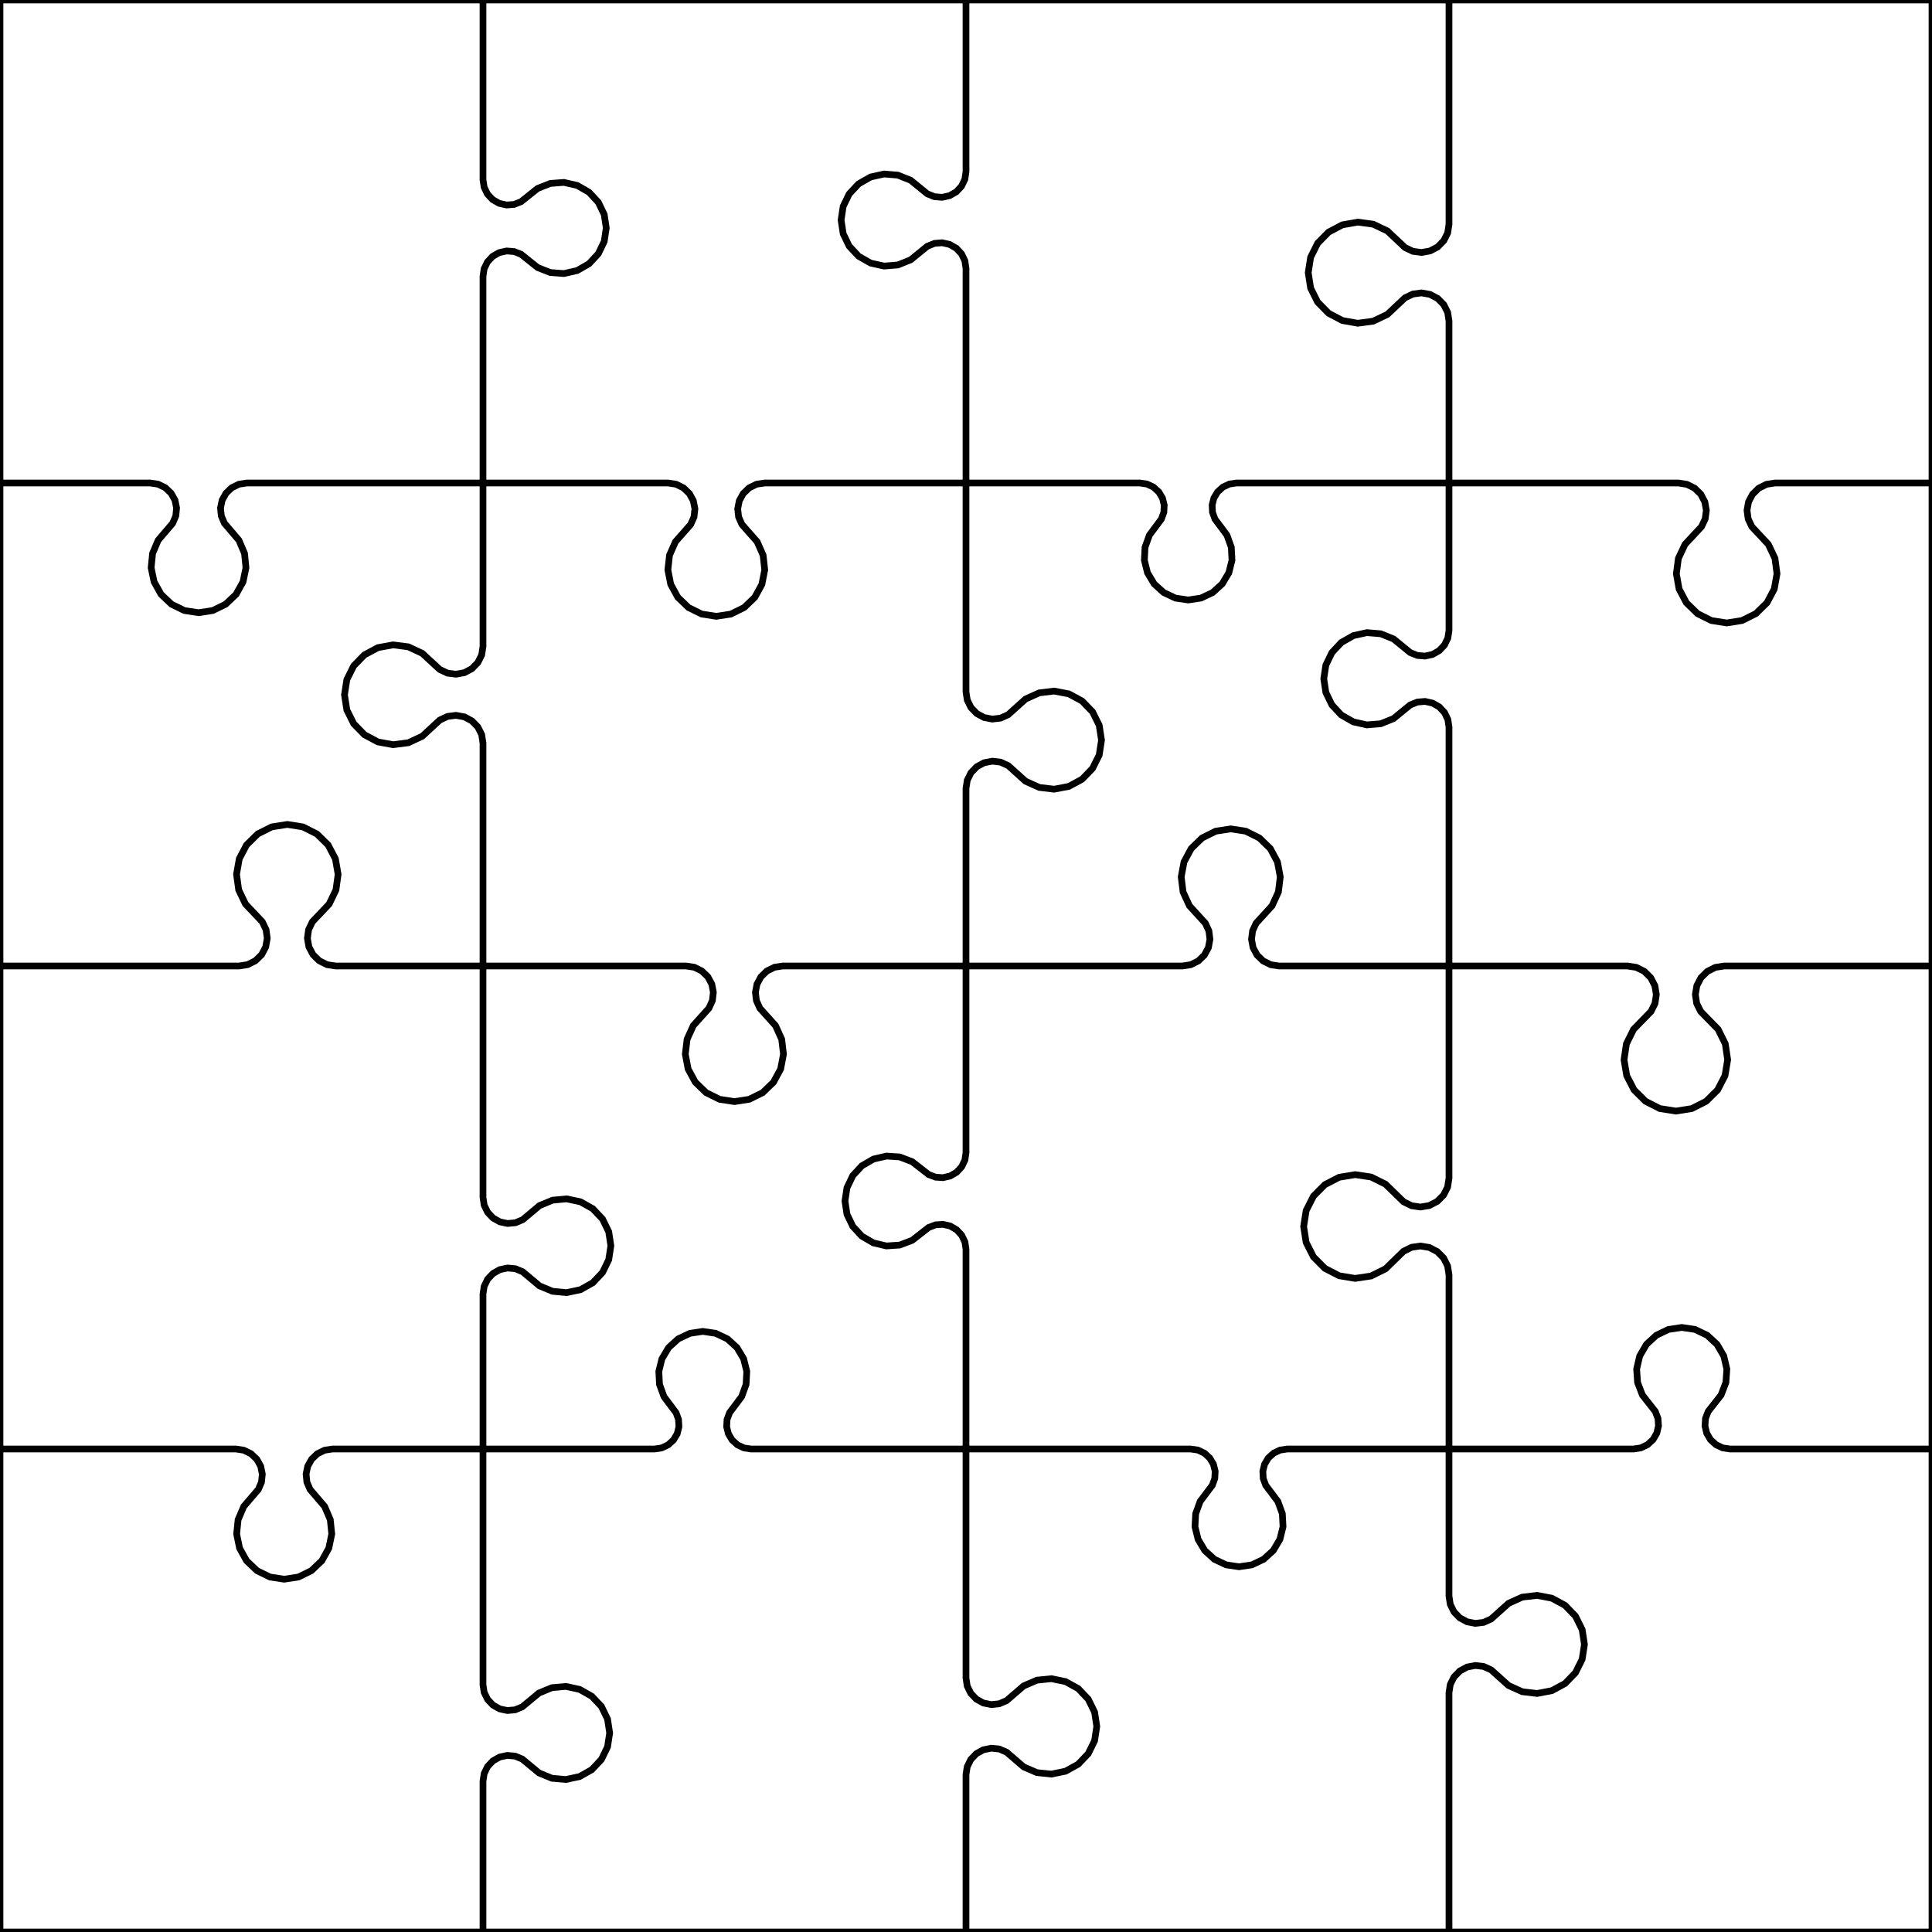 <?xml version="1.0" encoding="utf-8"?>
<!DOCTYPE svg PUBLIC "-//W3C//DTD SVG 1.0//EN" "http://www.w3.org/TR/2001/REC-SVG-20010904/DTD/svg10.dtd">
<svg xmlns="http://www.w3.org/2000/svg" width="288" height="288" overflow="visible">
    <g id="Layer_1">
        <rect x="0" y="0" rx="0" ry="0" width="288" height="288" fill="none" stroke="#000000"/>
        <polyline fill="none" stroke="#000000" stroke-width="1" points="  0,72 22.398,72 22.398,72 23.573,72.18 24.641,72.703 25.504,73.521 26.082,74.559 26.324,75.723 26.207,76.906 25.741,78 24.97,78.905 24.97,78.905 23.581,80.533 22.743,82.502 22.532,84.632 22.967,86.727 24.008,88.597 25.561,90.069 27.483,91.01 29.598,91.334 31.714,91.01 33.636,90.069 35.188,88.597 36.23,86.727 36.665,84.632 36.453,82.502 35.615,80.533 34.227,78.905 34.227,78.905 33.455,78 32.99,76.906 32.872,75.723 33.114,74.559 33.693,73.521 34.555,72.703 35.623,72.18 36.798,72 36.798,72 72,72 "/>
        <polyline fill="none" stroke="#000000" stroke-width="1" points="  72,72 99.579,72 99.579,72 100.788,72.186 101.884,72.728 102.767,73.574 103.354,74.647 103.59,75.847 103.455,77.062 102.96,78.18 102.151,79.097 102.151,79.097 100.695,80.748 99.804,82.761 99.559,84.948 99.985,87.108 101.042,89.039 102.63,90.563 104.604,91.537 106.779,91.873 108.955,91.537 110.928,90.563 112.517,89.039 113.573,87.108 113.999,84.948 113.755,82.761 112.864,80.748 111.408,79.097 111.408,79.097 110.599,78.18 110.104,77.062 109.968,75.847 110.205,74.647 110.792,73.574 111.674,72.728 112.771,72.186 113.979,72 113.979,72 144,72 "/>
        <polyline fill="none" stroke="#000000" stroke-width="1" points="  144,72 169.919,72 169.919,72 170.978,72.157 171.945,72.615 172.738,73.335 173.288,74.254 173.546,75.293 173.492,76.362 173.13,77.369 172.49,78.228 172.49,78.228 171.339,79.773 170.686,81.586 170.589,83.511 171.055,85.381 172.044,87.035 173.471,88.33 175.212,89.155 177.119,89.438 179.025,89.155 180.767,88.33 182.194,87.035 183.183,85.381 183.648,83.511 183.551,81.586 182.898,79.773 181.747,78.228 181.747,78.228 181.108,77.369 180.745,76.362 180.691,75.293 180.95,74.254 181.499,73.335 182.292,72.615 183.26,72.157 184.319,72 184.319,72 216,72 "/>
        <polyline fill="none" stroke="#000000" stroke-width="1" points="  216,72 250.193,72 250.193,72 251.463,72.198 252.612,72.774 253.532,73.673 254.133,74.809 254.361,76.074 254.191,77.348 253.642,78.51 252.764,79.45 252.764,79.45 251.185,81.141 250.196,83.233 249.891,85.527 250.3,87.804 251.383,89.849 253.038,91.467 255.107,92.503 257.393,92.86 259.679,92.503 261.748,91.467 263.403,89.849 264.486,87.804 264.895,85.527 264.59,83.233 263.601,81.141 262.021,79.45 262.021,79.45 261.144,78.51 260.594,77.348 260.425,76.074 260.652,74.809 261.254,73.673 262.173,72.774 263.323,72.198 264.593,72 264.593,72 288,72 "/>
        <polyline fill="none" stroke="#000000" stroke-width="1" points="  0,144 35.631,144 35.631,144 36.916,143.799 38.079,143.215 39.007,142.303 39.612,141.152 39.837,139.87 39.66,138.582 39.097,137.409 38.203,136.464 38.203,136.464 36.593,134.763 35.58,132.652 35.26,130.332 35.665,128.026 36.754,125.953 38.425,124.313 40.518,123.261 42.831,122.899 45.145,123.261 47.237,124.313 48.908,125.953 49.998,128.026 50.402,130.332 50.082,132.652 49.069,134.763 47.46,136.464 47.46,136.464 46.565,137.409 46.003,138.582 45.825,139.87 46.05,141.152 46.655,142.303 47.583,143.215 48.746,143.799 50.031,144 50.031,144 72,144 "/>
        <polyline fill="none" stroke="#000000" stroke-width="1" points="  72,144 102.275,144 102.275,144 103.505,144.19 104.619,144.744 105.514,145.608 106.106,146.702 106.34,147.925 106.193,149.16 105.679,150.294 104.846,151.219 104.846,151.219 103.348,152.884 102.423,154.923 102.158,157.148 102.578,159.348 103.644,161.318 105.255,162.874 107.261,163.87 109.475,164.212 111.688,163.87 113.695,162.874 115.306,161.318 116.372,159.348 116.792,157.148 116.527,154.923 115.602,152.884 114.103,151.219 114.103,151.219 113.271,150.294 112.757,149.16 112.61,147.925 112.843,146.702 113.435,145.608 114.331,144.744 115.445,144.19 116.675,144 116.675,144 144,144 "/>
        <polyline fill="none" stroke="#000000" stroke-width="1" points="  144,144 176.263,144 176.263,144 177.507,143.807 178.634,143.246 179.538,142.369 180.134,141.26 180.365,140.022 180.21,138.773 179.683,137.629 178.835,136.699 178.835,136.699 177.308,135.025 176.36,132.966 176.081,130.718 176.497,128.49 177.569,126.493 179.195,124.916 181.224,123.905 183.463,123.558 185.703,123.905 187.731,124.916 189.358,126.493 190.43,128.49 190.846,130.718 190.567,132.966 189.619,135.025 188.092,136.699 188.092,136.699 187.243,137.629 186.717,138.773 186.562,140.022 186.793,141.26 187.389,142.369 188.292,143.246 189.419,143.807 190.663,144 190.663,144 216,144 "/>
        <polyline fill="none" stroke="#000000" stroke-width="1" points="  216,144 242.616,144 242.616,144 243.934,144.208 245.125,144.81 246.073,145.75 246.686,146.935 246.906,148.252 246.71,149.572 246.118,150.768 245.187,151.724 245.187,151.724 243.512,153.446 242.446,155.599 242.094,157.976 242.489,160.345 243.593,162.479 245.299,164.17 247.443,165.255 249.816,165.629 252.189,165.255 254.332,164.17 256.039,162.479 257.143,160.345 257.538,157.976 257.186,155.599 256.12,153.446 254.444,151.724 254.444,151.724 253.513,150.768 252.921,149.572 252.726,148.252 252.945,146.935 253.559,145.75 254.507,144.81 255.697,144.208 257.016,144 257.016,144 288,144 "/>
        <polyline fill="none" stroke="#000000" stroke-width="1" points="  0,216 35.166,216 35.166,216 36.345,216.181 37.417,216.706 38.282,217.528 38.862,218.571 39.103,219.74 38.983,220.928 38.514,222.025 37.737,222.932 37.737,222.932 36.339,224.563 35.494,226.538 35.278,228.676 35.712,230.78 36.755,232.658 38.313,234.138 40.242,235.084 42.365,235.409 44.489,235.084 46.418,234.138 47.976,232.658 49.02,230.78 49.453,228.676 49.237,226.538 48.392,224.563 46.994,222.932 46.994,222.932 46.218,222.025 45.748,220.928 45.628,219.74 45.869,218.571 46.449,217.528 47.314,216.706 48.386,216.181 49.566,216 49.566,216 72,216 "/>
        <polyline fill="none" stroke="#000000" stroke-width="1" points="  72,216 97.564,216 97.564,216 98.629,215.842 99.601,215.38 100.397,214.656 100.948,213.732 101.206,212.687 101.149,211.612 100.781,210.601 100.135,209.74 100.135,209.74 98.973,208.19 98.311,206.369 98.209,204.435 98.673,202.554 99.665,200.89 101.098,199.586 102.848,198.756 104.764,198.471 106.68,198.756 108.431,199.586 109.864,200.89 110.855,202.554 111.32,204.435 111.217,206.369 110.555,208.19 109.393,209.74 109.393,209.74 108.747,210.601 108.379,211.612 108.322,212.687 108.58,213.732 109.131,214.656 109.927,215.38 110.9,215.842 111.964,216 111.964,216 144,216 "/>
        <polyline fill="none" stroke="#000000" stroke-width="1" points="  144,216 177.497,216 177.497,216 178.563,216.159 179.537,216.621 180.334,217.346 180.885,218.272 181.143,219.319 181.085,220.395 180.716,221.408 180.068,222.269 180.068,222.269 178.902,223.82 178.238,225.643 178.134,227.58 178.598,229.464 179.59,231.131 181.025,232.437 182.778,233.269 184.697,233.555 186.616,233.269 188.368,232.437 189.803,231.131 190.795,229.464 191.259,227.58 191.155,225.643 190.491,223.82 189.325,222.269 189.325,222.269 188.678,221.408 188.309,220.395 188.251,219.319 188.509,218.272 189.06,217.346 189.857,216.621 190.831,216.159 191.897,216 191.897,216 216,216 "/>
        <polyline fill="none" stroke="#000000" stroke-width="1" points="  216,216 243.494,216 243.494,216 244.595,215.835 245.598,215.353 246.416,214.599 246.976,213.637 247.229,212.553 247.152,211.443 246.752,210.404 246.066,209.529 246.066,209.529 244.829,207.953 244.11,206.083 243.972,204.085 244.427,202.134 245.435,200.403 246.907,199.045 248.713,198.178 250.694,197.881 252.675,198.178 254.481,199.045 255.953,200.403 256.961,202.134 257.416,204.085 257.278,206.083 256.559,207.953 255.323,209.529 255.323,209.529 254.636,210.404 254.236,211.443 254.16,212.553 254.412,213.637 254.972,214.599 255.79,215.353 256.794,215.835 257.894,216 257.894,216 288,216 "/>
        <polyline fill="none" stroke="#000000" stroke-width="1" points="  72,0 72,26.785 72,26.785 72.168,27.901 72.658,28.918 73.426,29.745 74.404,30.309 75.504,30.559 76.63,30.474 77.68,30.061 78.562,29.357 78.562,29.357 80.149,28.088 82.039,27.345 84.065,27.191 86.046,27.642 87.806,28.657 89.188,30.146 90.07,31.976 90.373,33.985 90.07,35.994 89.188,37.824 87.806,39.313 86.046,40.328 84.065,40.779 82.039,40.626 80.149,39.882 78.562,38.614 78.562,38.614 77.68,37.909 76.63,37.496 75.504,37.411 74.404,37.661 73.426,38.225 72.658,39.052 72.168,40.069 72,41.185 72,41.185 72,72 "/>
        <polyline fill="none" stroke="#000000" stroke-width="1" points="  144,0 144,25.602 144,25.602 143.829,26.733 143.331,27.762 142.55,28.599 141.557,29.166 140.44,29.414 139.3,29.321 138.239,28.895 137.351,28.173 137.351,28.173 135.753,26.874 133.843,26.107 131.79,25.939 129.78,26.385 127.993,27.407 126.587,28.912 125.691,30.766 125.382,32.802 125.691,34.837 126.587,36.691 127.993,38.196 129.78,39.218 131.79,39.665 133.843,39.497 135.753,38.729 137.351,37.43 137.351,37.43 138.239,36.709 139.3,36.282 140.44,36.189 141.557,36.437 142.55,37.005 143.331,37.841 143.829,38.87 144,40.002 144,40.002 144,72 "/>
        <polyline fill="none" stroke="#000000" stroke-width="1" points="  216,0 216,33.449 216,33.449 215.8,34.727 215.22,35.883 214.315,36.807 213.171,37.41 211.897,37.636 210.615,37.463 209.447,36.906 208.505,36.02 208.505,36.02 206.809,34.425 204.707,33.423 202.4,33.111 200.107,33.517 198.048,34.604 196.418,36.267 195.374,38.348 195.015,40.649 195.374,42.949 196.418,45.03 198.048,46.693 200.107,47.78 202.4,48.186 204.707,47.874 206.809,46.872 208.505,45.277 208.505,45.277 209.447,44.391 210.615,43.834 211.897,43.661 213.171,43.887 214.315,44.49 215.22,45.414 215.8,46.571 216,47.849 216,47.849 216,72 "/>
        <polyline fill="none" stroke="#000000" stroke-width="1" points="  72,72 72,96.37 72,96.37 71.804,97.627 71.236,98.765 70.349,99.676 69.226,100.275 67.975,100.504 66.713,100.342 65.561,99.804 64.626,98.942 64.626,98.942 62.943,97.389 60.868,96.421 58.597,96.129 56.345,96.541 54.325,97.619 52.727,99.259 51.704,101.308 51.352,103.57 51.704,105.833 52.727,107.881 54.325,109.521 56.345,110.599 58.597,111.011 60.868,110.72 62.943,109.752 64.626,108.199 64.626,108.199 65.561,107.336 66.713,106.798 67.975,106.636 69.226,106.865 70.349,107.464 71.236,108.375 71.804,109.513 72,110.77 72,110.77 72,144 "/>
        <polyline fill="none" stroke="#000000" stroke-width="1" points="  144,72 144,103.131 144,103.131 144.19,104.36 144.743,105.474 145.607,106.369 146.701,106.96 147.922,107.194 149.157,107.047 150.29,106.534 151.214,105.702 151.214,105.702 152.879,104.206 154.918,103.282 157.141,103.018 159.339,103.438 161.308,104.503 162.863,106.114 163.858,108.119 164.2,110.331 163.858,112.543 162.863,114.548 161.308,116.159 159.339,117.224 157.141,117.644 154.918,117.38 152.879,116.456 151.214,114.96 151.214,114.96 150.29,114.128 149.157,113.615 147.922,113.468 146.701,113.701 145.607,114.293 144.743,115.188 144.19,116.302 144,117.531 144,117.531 144,144 "/>
        <polyline fill="none" stroke="#000000" stroke-width="1" points="  216,72 216,93.982 216,93.982 215.828,95.116 215.328,96.148 214.545,96.986 213.549,97.554 212.429,97.802 211.286,97.707 210.222,97.278 209.333,96.553 209.333,96.553 207.734,95.248 205.819,94.476 203.762,94.305 201.746,94.751 199.953,95.774 198.543,97.282 197.643,99.14 197.334,101.182 197.643,103.223 198.543,105.081 199.953,106.589 201.746,107.612 203.762,108.059 205.819,107.888 207.734,107.115 209.333,105.81 209.333,105.81 210.222,105.085 211.286,104.656 212.429,104.561 213.549,104.809 214.545,105.377 215.328,106.215 215.828,107.248 216,108.382 216,108.382 216,144 "/>
        <polyline fill="none" stroke="#000000" stroke-width="1" points="  72,144 72,178.501 72,178.501 72.177,179.659 72.69,180.712 73.494,181.564 74.515,182.139 75.661,182.383 76.827,182.275 77.909,181.824 78.807,181.072 78.807,181.072 80.424,179.718 82.371,178.907 84.471,178.712 86.533,179.152 88.371,180.186 89.818,181.72 90.742,183.616 91.06,185.701 90.742,187.785 89.818,189.681 88.371,191.216 86.533,192.249 84.471,192.689 82.371,192.494 80.424,191.683 78.807,190.329 78.807,190.329 77.909,189.577 76.827,189.126 75.661,189.018 74.515,189.262 73.494,189.837 72.69,190.689 72.177,191.742 72,192.901 72,192.901 72,216 "/>
        <polyline fill="none" stroke="#000000" stroke-width="1" points="  144,144 144,171.832 144,171.832 143.836,172.927 143.357,173.926 142.606,174.741 141.65,175.3 140.571,175.553 139.466,175.479 138.431,175.084 137.557,174.403 137.557,174.403 135.985,173.176 134.122,172.465 132.132,172.332 130.191,172.788 128.469,173.794 127.118,175.261 126.256,177.059 125.96,179.032 126.256,181.004 127.118,182.802 128.469,184.269 130.191,185.275 132.132,185.731 134.122,185.598 135.985,184.887 137.557,183.66 137.557,183.66 138.431,182.979 139.466,182.584 140.571,182.51 141.65,182.763 142.606,183.322 143.357,184.137 143.836,185.136 144,186.232 144,186.232 144,216 "/>
        <polyline fill="none" stroke="#000000" stroke-width="1" points="  216,144 216,175.634 216,175.634 215.792,176.955 215.188,178.148 214.246,179.097 213.058,179.711 211.739,179.93 210.417,179.733 209.219,179.139 208.262,178.205 208.262,178.205 206.539,176.525 204.382,175.455 202.002,175.1 199.627,175.495 197.489,176.6 195.795,178.309 194.707,180.456 194.333,182.834 194.707,185.211 195.795,187.359 197.489,189.068 199.627,190.173 202.002,190.567 204.382,190.212 206.539,189.143 208.262,187.462 208.262,187.462 209.219,186.529 210.417,185.935 211.739,185.738 213.058,185.957 214.246,186.571 215.188,187.52 215.792,188.713 216,190.034 216,190.034 216,216 "/>
        <polyline fill="none" stroke="#000000" stroke-width="1" points="  72,216 72,251.131 72,251.131 72.174,252.278 72.682,253.322 73.476,254.167 74.486,254.739 75.62,254.985 76.776,254.883 77.849,254.442 78.743,253.702 78.743,253.702 80.352,252.37 82.284,251.577 84.365,251.393 86.406,251.835 88.224,252.864 89.654,254.387 90.567,256.266 90.881,258.331 90.567,260.396 89.654,262.274 88.224,263.797 86.406,264.826 84.365,265.268 82.284,265.085 80.352,264.291 78.743,262.959 78.743,262.959 77.849,262.219 76.776,261.778 75.62,261.676 74.486,261.922 73.476,262.494 72.682,263.34 72.174,264.383 72,265.531 72,265.531 72,288 "/>
        <polyline fill="none" stroke="#000000" stroke-width="1" points="  144,216 144,250.151 144,250.151 144.182,251.337 144.71,252.413 145.537,253.281 146.585,253.862 147.76,254.103 148.953,253.98 150.054,253.505 150.962,252.723 150.962,252.723 152.598,251.314 154.58,250.46 156.727,250.239 158.841,250.671 160.729,251.717 162.217,253.281 163.168,255.218 163.495,257.351 163.168,259.485 162.217,261.422 160.729,262.985 158.841,264.031 156.727,264.464 154.58,264.243 152.598,263.389 150.962,261.98 150.962,261.98 150.054,261.197 148.953,260.723 147.76,260.6 146.585,260.84 145.537,261.421 144.71,262.29 144.182,263.366 144,264.551 144,264.551 144,288 "/>
        <polyline fill="none" stroke="#000000" stroke-width="1" points="  216,216 216,237.932 216,237.932 216.19,239.161 216.743,240.274 217.606,241.169 218.699,241.76 219.92,241.994 221.154,241.847 222.286,241.335 223.211,240.504 223.211,240.504 224.875,239.008 226.913,238.086 229.135,237.822 231.332,238.243 233.3,239.307 234.853,240.917 235.848,242.921 236.19,245.132 235.848,247.343 234.853,249.348 233.3,250.957 231.332,252.022 229.135,252.443 226.913,252.179 224.875,251.257 223.211,249.761 223.211,249.761 222.286,248.93 221.154,248.418 219.92,248.271 218.699,248.505 217.606,249.096 216.743,249.991 216.19,251.104 216,252.332 216,252.332 216,288 "/>
    </g>
</svg>
